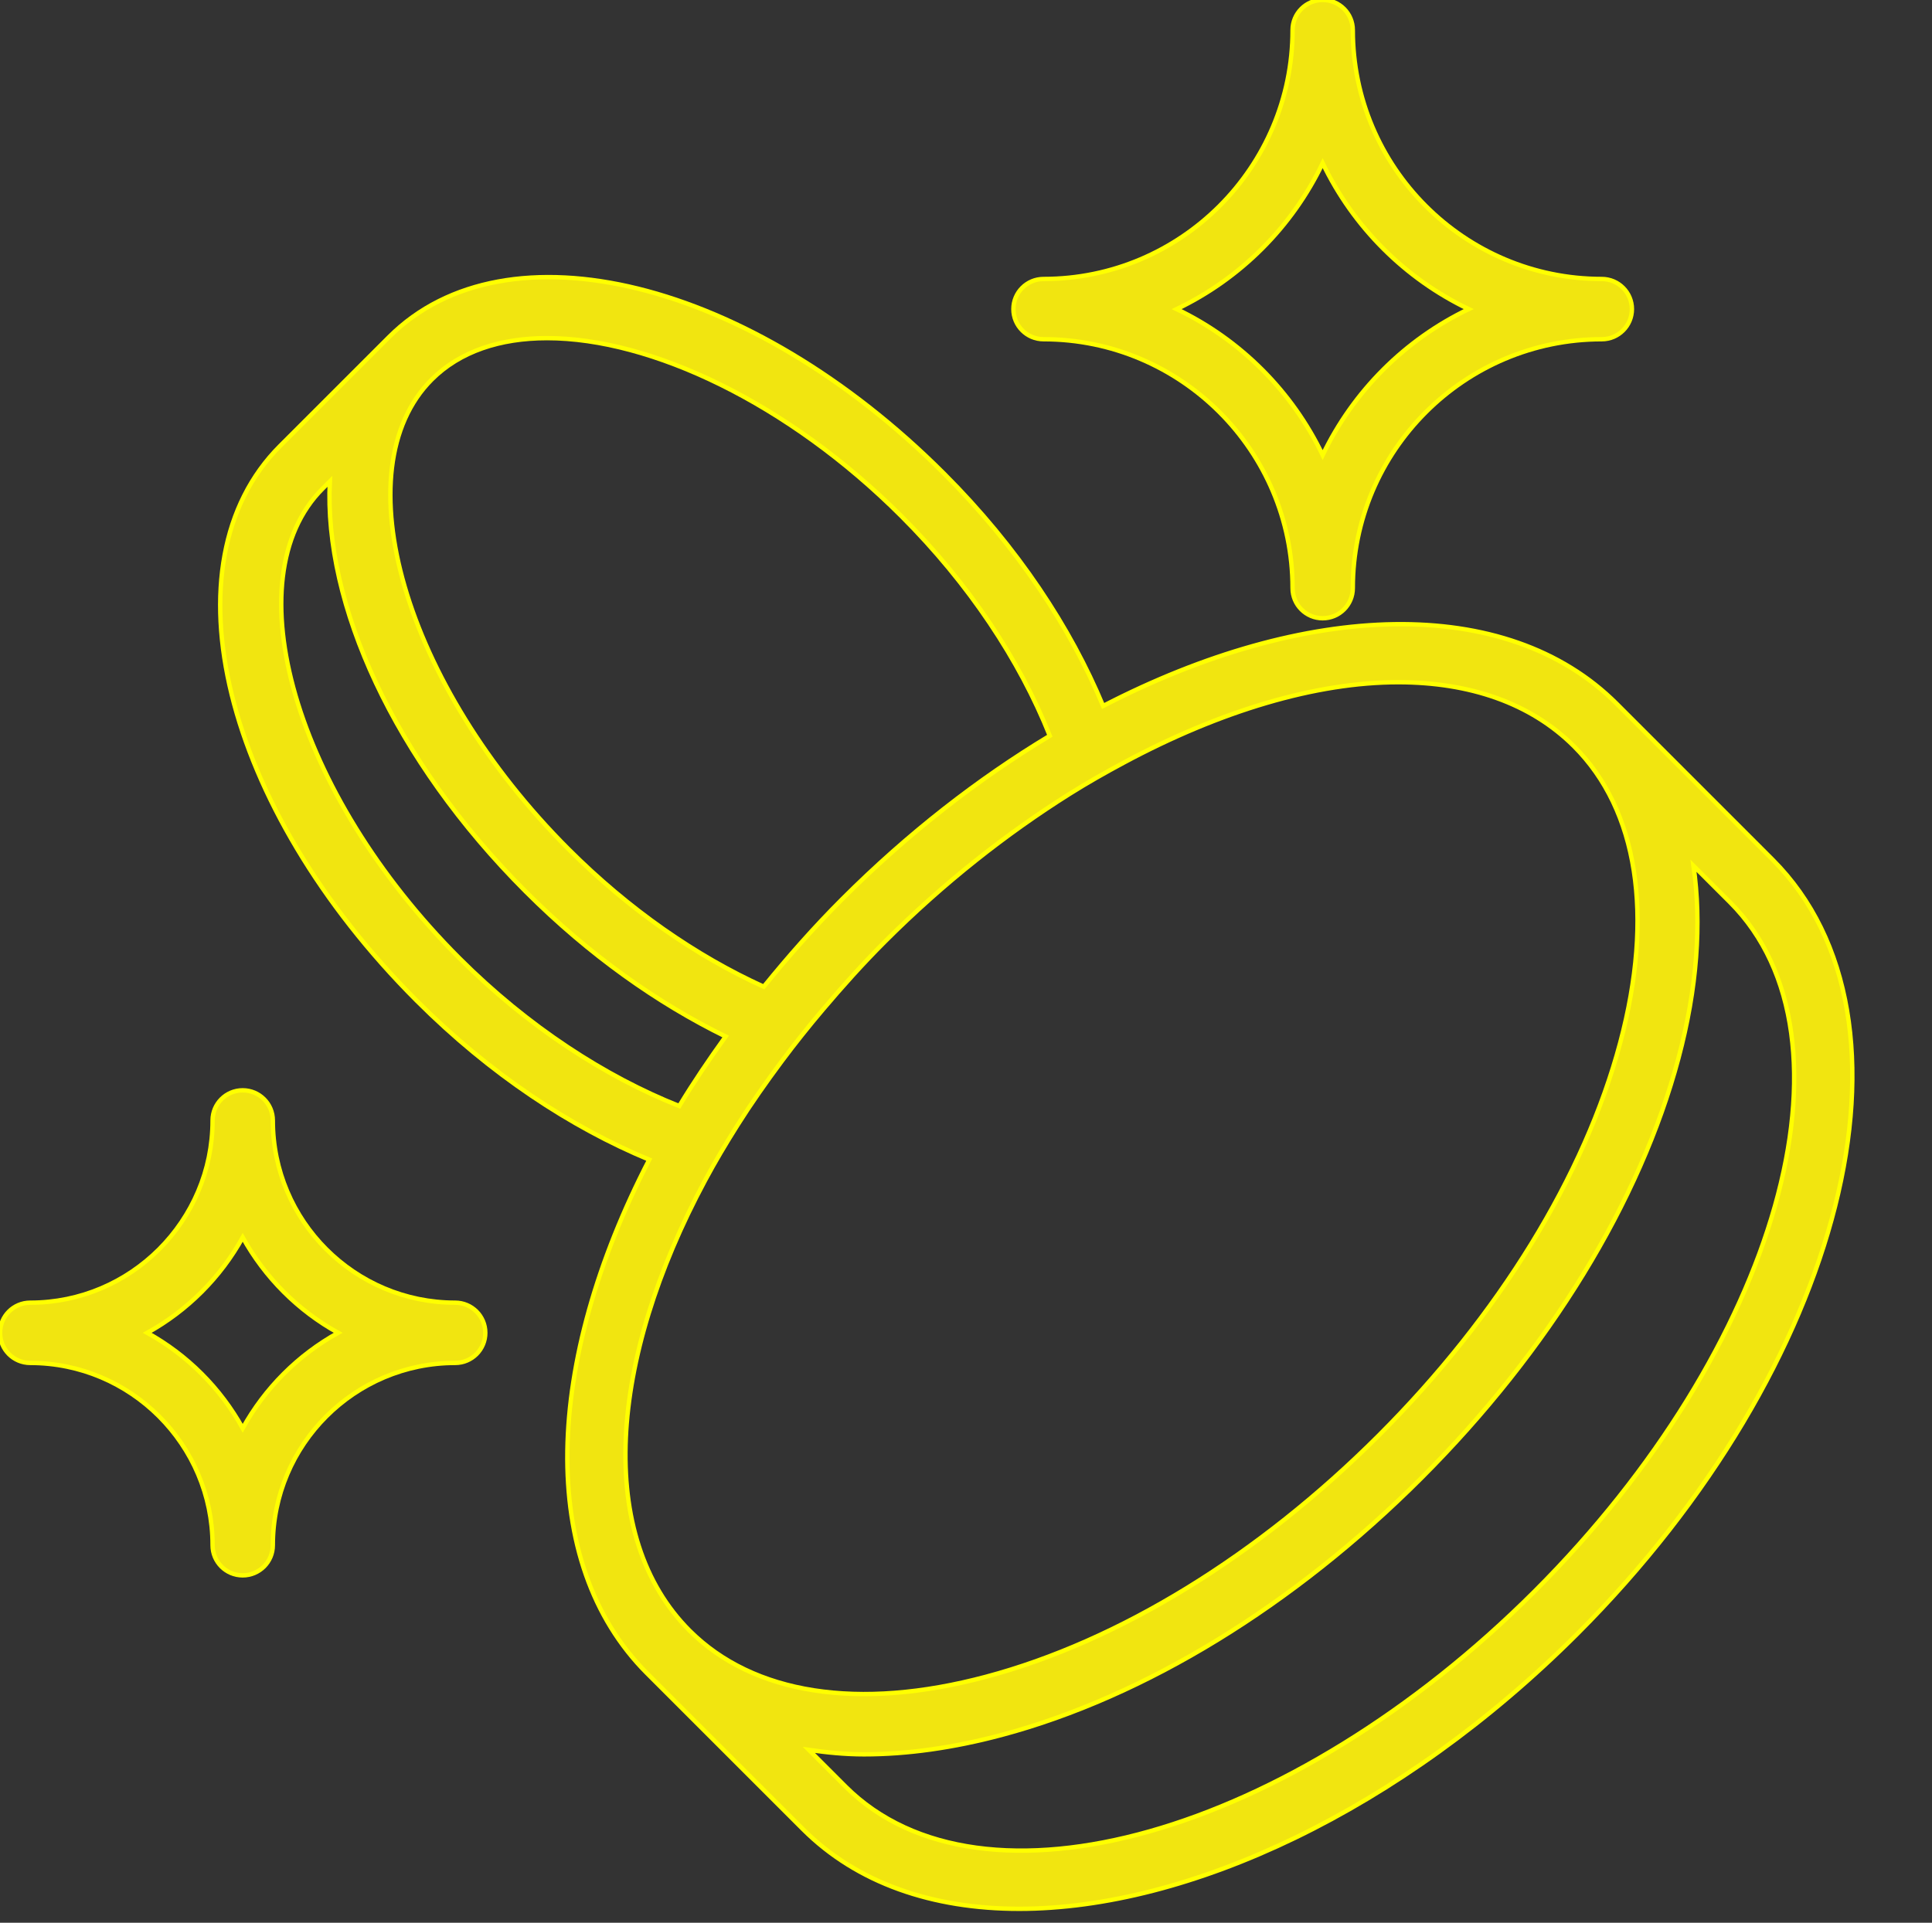 <svg width="442" height="440" viewBox="44.1 37.6 442 440" xmlns="http://www.w3.org/2000/svg" xmlns:xlink="http://www.w3.org/1999/xlink" overflow="hidden"><rect x="44.1" y="37.6" width="442" height="440" fill="#333333" stroke="none"/><style>
.MsftOfcResponsive_Stroke_ffff00 {
 stroke:#FFFF00; 
}
</style>
<g id="change1_1" fill="#F1E510"><path d="M346.699 74.934C353.684 89.516 365.52 101.355 380.102 108.336 365.52 115.316 353.684 127.152 346.699 141.734 339.719 127.152 327.883 115.316 313.293 108.336 327.883 101.355 339.719 89.516 346.699 74.934ZM282.84 115.23C314.25 115.23 339.809 140.781 339.809 172.188 339.809 176 342.891 179.082 346.699 179.082 350.512 179.082 353.594 176 353.594 172.188 353.594 140.781 379.145 115.23 410.555 115.23 414.363 115.23 417.449 112.145 417.449 108.336 417.449 104.523 414.363 101.441 410.555 101.441 379.145 101.441 353.594 75.891 353.594 44.48 353.594 40.672 350.512 37.59 346.699 37.59 342.891 37.59 339.809 40.672 339.809 44.48 339.809 75.891 314.25 101.441 282.84 101.441 279.031 101.441 275.945 104.523 275.945 108.336 275.945 112.145 279.031 115.23 282.84 115.23" class="MsftOfcResponsive_Stroke_ffff00" stroke="#FFFF00" stroke-width="1"/><path d="M99.625 364.434C94.555 355.266 86.961 347.668 77.789 342.598 86.961 337.531 94.555 329.934 99.625 320.766 104.695 329.934 112.289 337.531 121.457 342.598 112.289 347.668 104.695 355.266 99.625 364.434ZM148.234 335.703C125.234 335.703 106.52 316.996 106.52 293.996 106.52 290.184 103.434 287.102 99.625 287.102 95.812 287.102 92.731 290.184 92.731 293.996 92.731 316.996 74.012 335.703 51.016 335.703 47.203 335.703 44.121 338.789 44.121 342.598 44.121 346.41 47.203 349.492 51.016 349.492 74.012 349.492 92.731 368.211 92.731 391.211 92.731 395.02 95.812 398.105 99.625 398.105 103.434 398.105 106.52 395.02 106.52 391.211 106.52 368.211 125.234 349.492 148.234 349.492 152.047 349.492 155.129 346.41 155.129 342.598 155.129 338.789 152.047 335.703 148.234 335.703" class="MsftOfcResponsive_Stroke_ffff00" stroke="#FFFF00" stroke-width="1"/><path d="M395.203 401.738C339.41 457.52 268.676 477.562 237.531 446.418L229.156 438.043C233.227 438.629 237.387 439.059 241.773 439.059 251.574 439.059 262.125 437.59 273.234 434.629 306.008 425.883 340.121 404.996 369.289 375.824 398.461 346.66 419.348 312.543 428.094 279.77 432.379 263.707 433.418 248.883 431.535 235.723L439.883 244.066C471.031 275.219 450.988 345.953 395.203 401.738ZM205.426 307.688C207.656 303.523 210.133 299.359 212.754 295.195 215.879 290.238 219.328 285.309 222.98 280.406 225.93 276.453 229.043 272.543 232.328 268.664 236.801 263.383 241.469 258.156 246.547 253.082 259.992 239.637 274.316 228.387 288.734 219.309 292.902 216.688 297.062 214.336 301.227 212.102 323.34 200.238 345.184 193.719 363.988 193.719 380.258 193.719 394.262 198.445 404.219 208.402 418.801 222.984 422.543 247.07 414.77 276.207 406.641 306.68 387.023 338.594 359.539 366.074 332.059 393.559 300.145 413.18 269.672 421.305 240.531 429.082 216.449 425.324 201.867 410.754 180.379 389.266 183.266 348.945 205.426 307.688ZM149.191 256.859C111.594 219.258 97.269 170.055 117.91 149.41L119.559 147.766C118.164 175.832 134.141 211.383 164.398 241.645 178.895 256.141 194.59 267.199 210.109 274.793 206.316 280.059 202.723 285.359 199.5 290.703 182.645 284.004 164.93 272.598 149.191 256.859ZM142.875 124.445C149.305 118.016 158.504 114.98 169.262 114.98 193.039 114.98 224.434 129.832 250.32 155.719 265.801 171.199 277.383 188.668 284.27 205.973 267.945 215.805 251.816 228.309 236.797 243.332 230.301 249.828 224.375 256.562 218.824 263.398 203.371 256.383 187.965 245.711 174.148 231.895 136.555 194.297 122.234 145.09 142.875 124.445ZM449.629 234.316 413.969 198.652C388.645 173.34 342.672 175.242 296.469 199.152 289.023 181.242 276.91 162.812 260.07 145.973 215.723 101.617 159.957 87.875 133.125 114.699L108.16 139.664C81.34 166.484 95.082 222.246 139.441 266.605 156.285 283.449 174.719 295.543 192.633 302.98 168.703 349.188 166.785 395.176 192.117 420.504L227.781 456.168C240.148 468.535 257.426 474.41 277.266 474.41 316.02 474.41 364.496 451.945 404.953 411.488 466.117 350.32 486.16 270.844 449.629 234.316" class="MsftOfcResponsive_Stroke_ffff00" stroke="#FFFF00" stroke-width="1"/></g></svg>